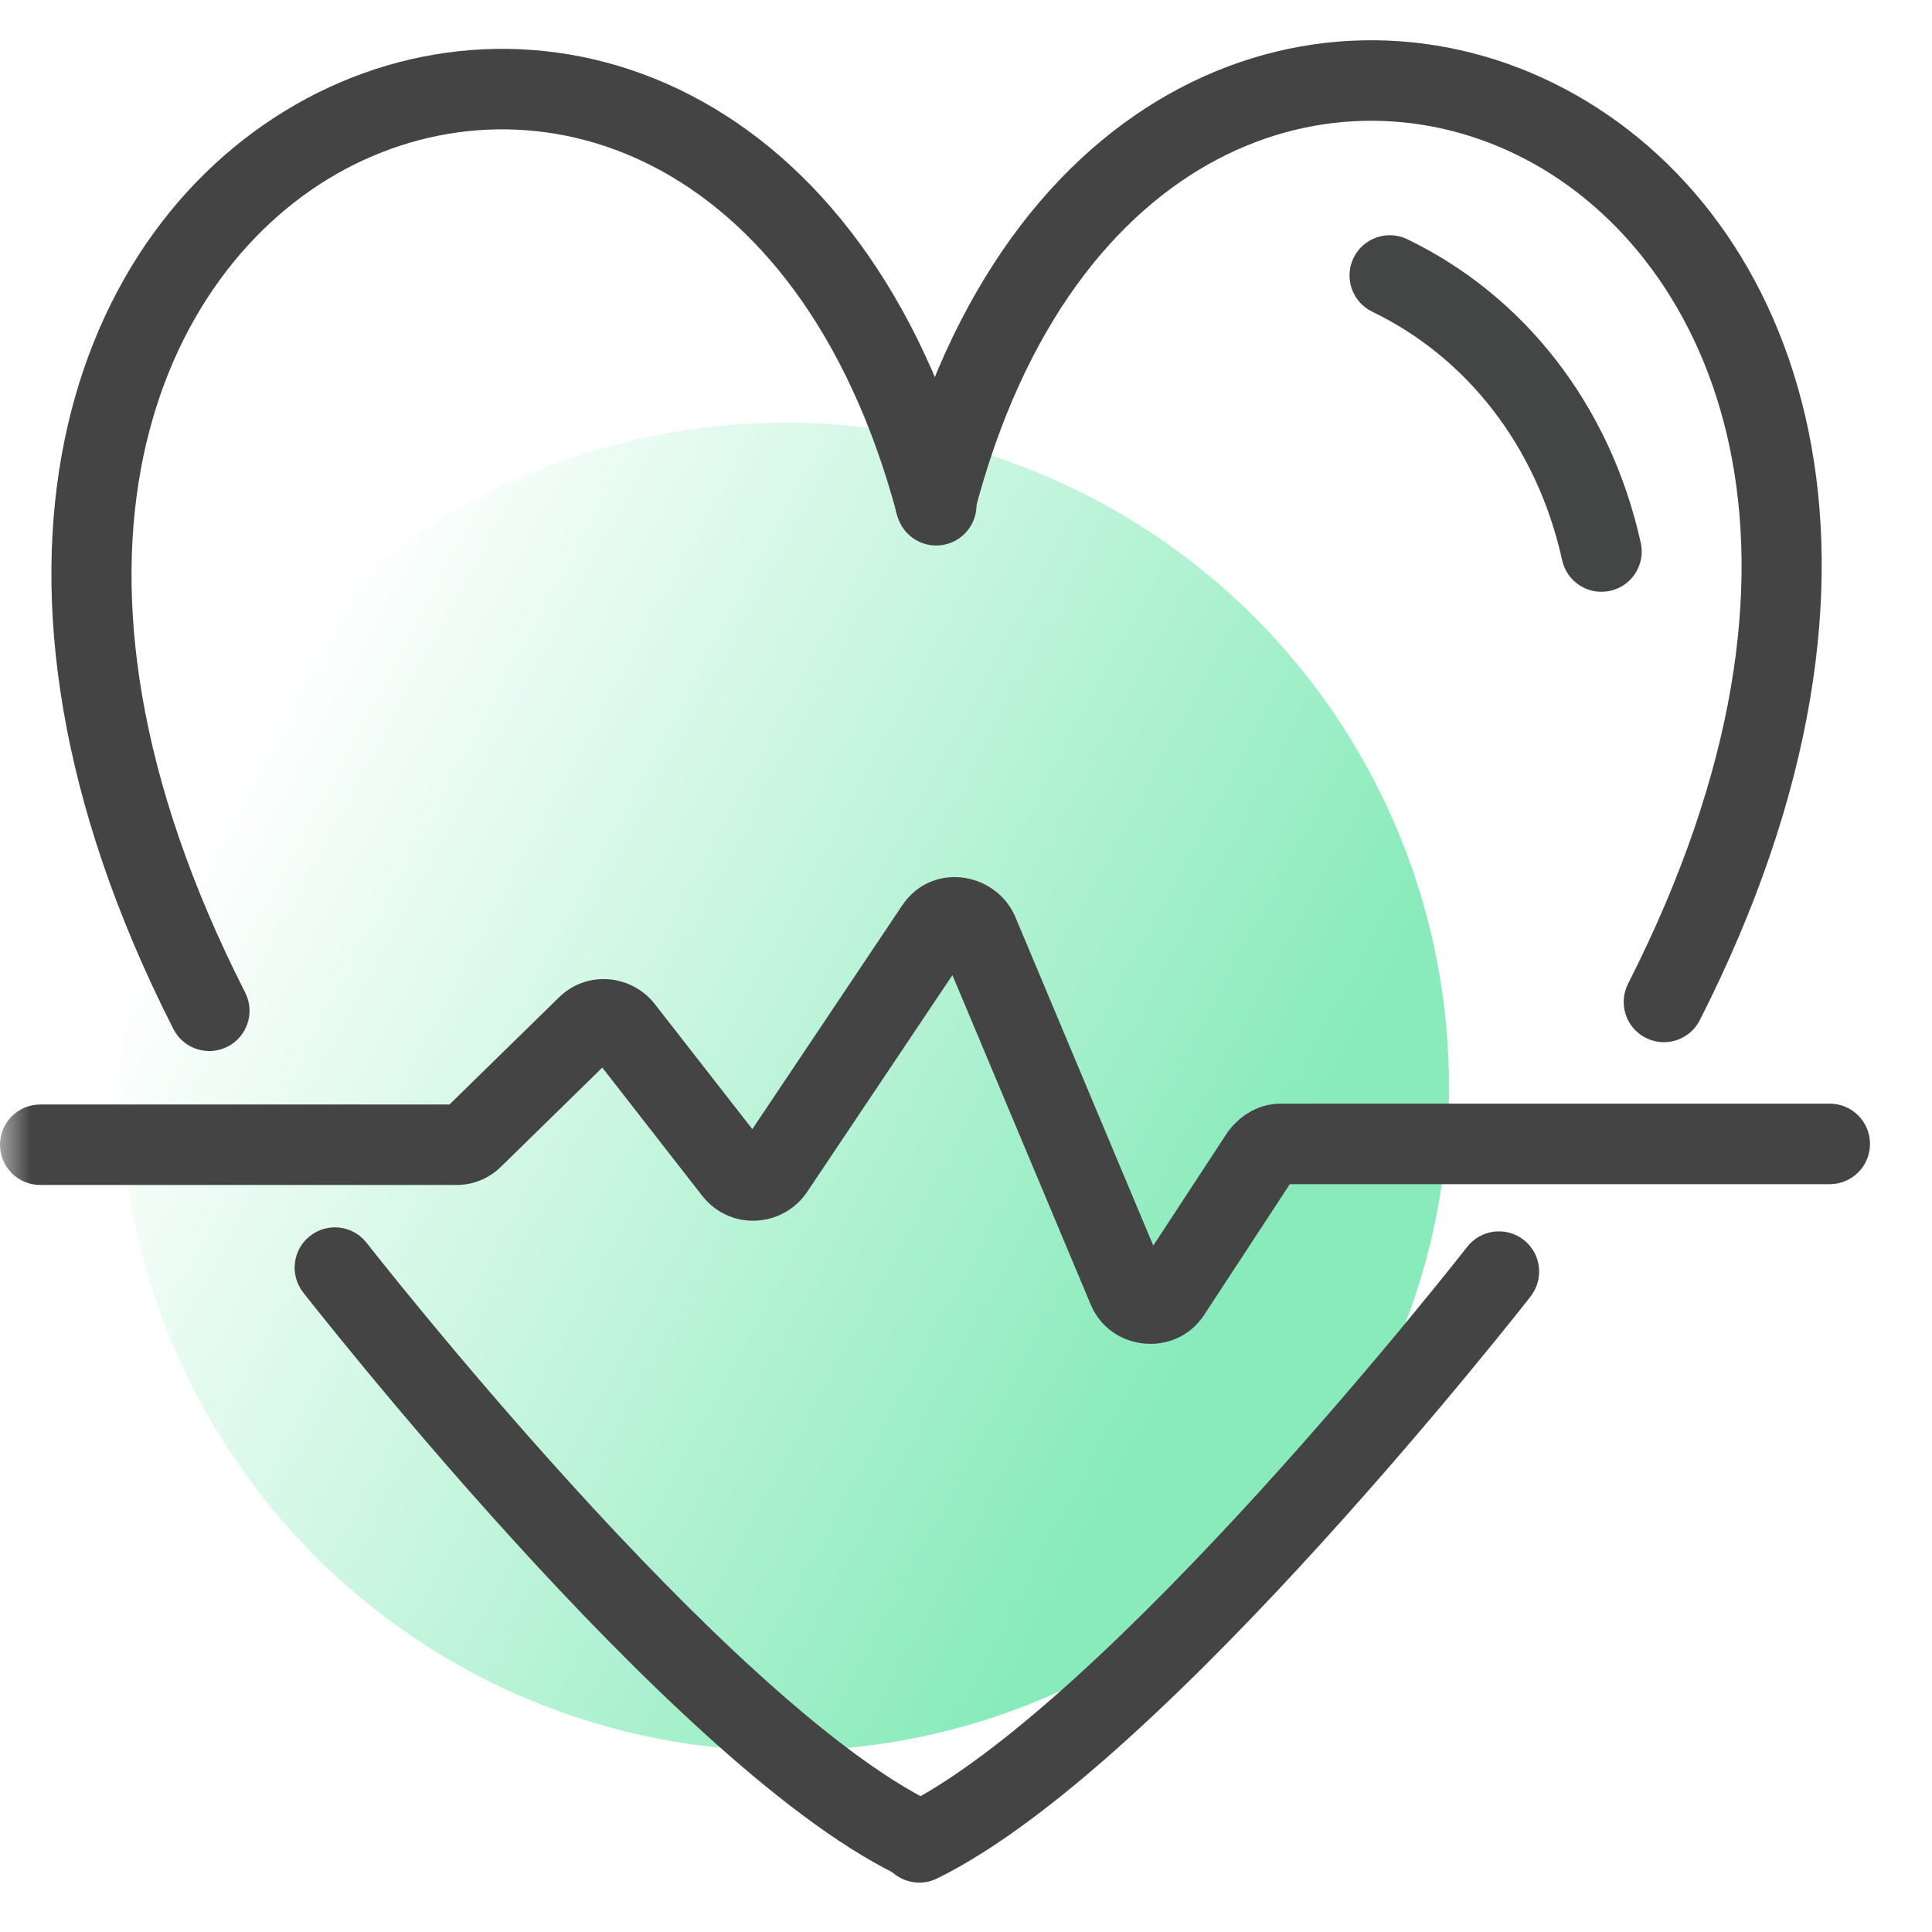 <svg width="32" height="32" viewBox="0 0 32 32" fill="none" xmlns="http://www.w3.org/2000/svg">
<circle r="11" transform="matrix(-1 0 0 1 13 18)" fill="url(#paint0_linear_208_1352)"/>
<mask id="mask0_208_1352" style="mask-type:alpha" maskUnits="userSpaceOnUse" x="0" y="0" width="32" height="32">
<rect width="32" height="32" fill="#D9D9D9"/>
</mask>
<g mask="url(#mask0_208_1352)">
<path fill-rule="evenodd" clip-rule="evenodd" d="M20.168 2.637C18.497 3.515 16.95 5.37 16.139 8.496C16.046 8.852 15.682 9.066 15.326 8.974C14.97 8.881 14.756 8.518 14.848 8.161C15.73 4.76 17.471 2.548 19.547 1.457C21.623 0.366 23.958 0.438 25.908 1.467C29.863 3.555 31.992 9.346 28.154 16.897C27.988 17.226 27.586 17.356 27.258 17.19C26.93 17.023 26.799 16.622 26.966 16.293C30.595 9.152 28.383 4.282 25.285 2.647C23.709 1.814 21.839 1.759 20.168 2.637Z" fill="#444444"/>
<g clip-path="url(#clip0_208_1352)">
<path fill-rule="evenodd" clip-rule="evenodd" d="M22.418 4.273C22.578 3.942 22.977 3.802 23.308 3.962C25.233 4.89 26.669 6.697 27.176 8.991C27.256 9.351 27.029 9.707 26.669 9.786C26.309 9.866 25.954 9.639 25.874 9.279C25.451 7.365 24.269 5.906 22.729 5.163C22.398 5.004 22.259 4.605 22.418 4.273Z" fill="#444545"/>
</g>
<path fill-rule="evenodd" clip-rule="evenodd" d="M11.432 1.573C13.507 2.643 15.254 4.829 16.151 8.197C16.246 8.553 16.034 8.918 15.678 9.013C15.322 9.108 14.957 8.896 14.862 8.54C14.039 5.448 12.489 3.619 10.82 2.758C9.151 1.897 7.286 1.964 5.716 2.803C2.63 4.452 0.438 9.318 4.061 16.44C4.228 16.768 4.097 17.169 3.769 17.336C3.441 17.503 3.039 17.372 2.872 17.044C-0.958 9.513 1.15 3.731 5.087 1.627C7.029 0.59 9.357 0.503 11.432 1.573Z" fill="#444444"/>
<path fill-rule="evenodd" clip-rule="evenodd" d="M6.072 20.585C6.072 20.585 6.072 20.585 6.072 20.585L6.076 20.59L6.089 20.606L6.138 20.669C6.182 20.725 6.247 20.807 6.332 20.912C6.5 21.123 6.746 21.428 7.053 21.798C7.666 22.541 8.52 23.547 9.485 24.608C10.451 25.67 11.522 26.78 12.57 27.73C13.627 28.688 14.623 29.449 15.44 29.85C15.771 30.012 15.907 30.412 15.745 30.742C15.583 31.073 15.184 31.209 14.853 31.047C13.864 30.562 12.756 29.698 11.675 28.717C10.584 27.728 9.481 26.585 8.499 25.506C7.515 24.425 6.647 23.401 6.025 22.648C5.713 22.271 5.463 21.961 5.29 21.745C5.204 21.637 5.137 21.553 5.091 21.495L5.039 21.429L5.026 21.412L5.021 21.406C5.021 21.406 5.021 21.405 5.547 20.995L5.021 21.406C4.795 21.115 4.846 20.696 5.137 20.47C5.427 20.243 5.846 20.295 6.072 20.585Z" fill="#444444"/>
<path fill-rule="evenodd" clip-rule="evenodd" d="M24.301 20.652C24.527 20.362 24.946 20.31 25.237 20.536C25.527 20.762 25.579 21.181 25.352 21.472L24.827 21.062C25.352 21.472 25.353 21.472 25.352 21.472L25.348 21.478L25.334 21.495L25.282 21.562C25.236 21.619 25.169 21.704 25.083 21.812C24.91 22.028 24.66 22.337 24.349 22.714C23.726 23.468 22.858 24.491 21.875 25.572C20.893 26.652 19.79 27.795 18.699 28.784C17.617 29.765 16.51 30.628 15.52 31.114C15.19 31.276 14.79 31.14 14.628 30.809C14.466 30.479 14.602 30.079 14.933 29.917C15.75 29.516 16.746 28.754 17.803 27.796C18.851 26.846 19.922 25.737 20.889 24.675C21.854 23.614 22.708 22.607 23.321 21.865C23.627 21.494 23.873 21.19 24.042 20.979C24.126 20.873 24.191 20.791 24.235 20.736L24.285 20.673L24.297 20.657L24.301 20.652C24.301 20.652 24.301 20.652 24.301 20.652Z" fill="#444444"/>
<path fill-rule="evenodd" clip-rule="evenodd" d="M15.775 16.151L13.358 19.758C12.95 20.337 12.101 20.385 11.643 19.821L11.634 19.81L9.976 17.683L8.308 19.315C8.112 19.51 7.854 19.627 7.56 19.627H0.667C0.298 19.627 0 19.329 0 18.96C0 18.592 0.298 18.294 0.667 18.294H7.445L9.252 16.526C9.723 16.058 10.465 16.145 10.844 16.628L10.846 16.631L12.461 18.702L14.937 15.006C15.42 14.27 16.473 14.43 16.807 15.165L16.811 15.173L19.102 20.631L20.334 18.751L20.347 18.734C20.509 18.517 20.807 18.28 21.213 18.28H30.307C30.675 18.28 30.973 18.579 30.973 18.947C30.973 19.315 30.675 19.614 30.307 19.614H21.363L19.946 21.777C19.945 21.777 19.946 21.777 19.946 21.777C19.479 22.494 18.389 22.389 18.064 21.603L15.775 16.151ZM19.295 21.09C19.296 21.091 19.296 21.093 19.297 21.095L19.295 21.09ZM18.828 21.05C18.828 21.05 18.828 21.049 18.829 21.049L18.828 21.05Z" fill="#444444"/>
</g>
<defs>
<linearGradient id="paint0_linear_208_1352" x1="2.81512e-07" y1="16.79" x2="16.21" y2="8.105" gradientUnits="userSpaceOnUse">
<stop stop-color="#89EBBB"/>
<stop offset="1" stop-color="#89EBBB" stop-opacity="0"/>
</linearGradient>
<clipPath id="clip0_208_1352">
<rect width="6.667" height="6.667" fill="white" transform="translate(21.333 3.329)"/>
</clipPath>
</defs>
</svg>
